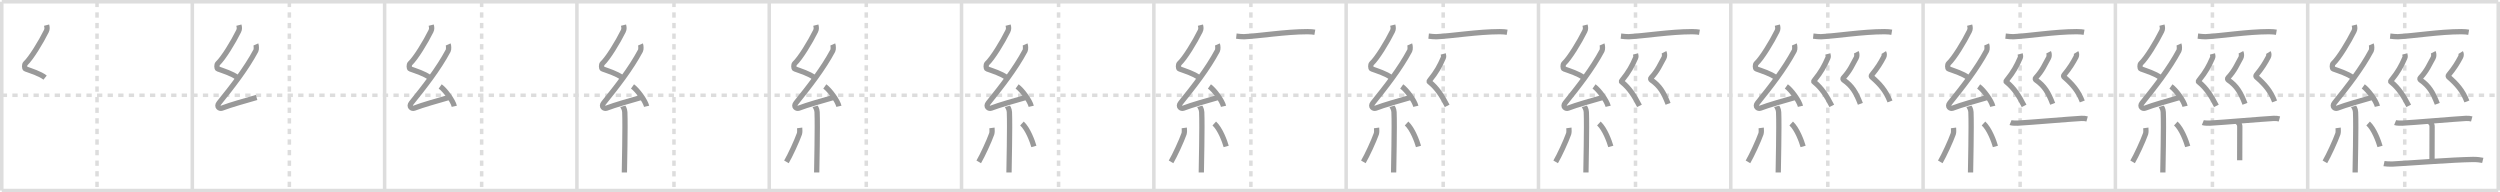 <svg width="1417px" height="109px" viewBox="0 0 1417 109" xmlns="http://www.w3.org/2000/svg" xmlns:xlink="http://www.w3.org/1999/xlink" xml:space="preserve" version="1.1" baseProfile="full">
<line x1="1" y1="1" x2="1416" y2="1" style="stroke:#ddd;stroke-width:2"></line>
<line x1="1" y1="1" x2="1" y2="108" style="stroke:#ddd;stroke-width:2"></line>
<line x1="1" y1="108" x2="1416" y2="108" style="stroke:#ddd;stroke-width:2"></line>
<line x1="1416" y1="1" x2="1416" y2="108" style="stroke:#ddd;stroke-width:2"></line>
<line x1="109" y1="1" x2="109" y2="108" style="stroke:#ddd;stroke-width:2"></line>
<line x1="218" y1="1" x2="218" y2="108" style="stroke:#ddd;stroke-width:2"></line>
<line x1="327" y1="1" x2="327" y2="108" style="stroke:#ddd;stroke-width:2"></line>
<line x1="436" y1="1" x2="436" y2="108" style="stroke:#ddd;stroke-width:2"></line>
<line x1="545" y1="1" x2="545" y2="108" style="stroke:#ddd;stroke-width:2"></line>
<line x1="654" y1="1" x2="654" y2="108" style="stroke:#ddd;stroke-width:2"></line>
<line x1="763" y1="1" x2="763" y2="108" style="stroke:#ddd;stroke-width:2"></line>
<line x1="872" y1="1" x2="872" y2="108" style="stroke:#ddd;stroke-width:2"></line>
<line x1="981" y1="1" x2="981" y2="108" style="stroke:#ddd;stroke-width:2"></line>
<line x1="1090" y1="1" x2="1090" y2="108" style="stroke:#ddd;stroke-width:2"></line>
<line x1="1199" y1="1" x2="1199" y2="108" style="stroke:#ddd;stroke-width:2"></line>
<line x1="1308" y1="1" x2="1308" y2="108" style="stroke:#ddd;stroke-width:2"></line>
<line x1="1" y1="54" x2="1416" y2="54" style="stroke:#ddd;stroke-width:2;stroke-dasharray:3 3"></line>
<line x1="55" y1="1" x2="55" y2="108" style="stroke:#ddd;stroke-width:2;stroke-dasharray:3 3"></line>
<line x1="164" y1="1" x2="164" y2="108" style="stroke:#ddd;stroke-width:2;stroke-dasharray:3 3"></line>
<line x1="273" y1="1" x2="273" y2="108" style="stroke:#ddd;stroke-width:2;stroke-dasharray:3 3"></line>
<line x1="382" y1="1" x2="382" y2="108" style="stroke:#ddd;stroke-width:2;stroke-dasharray:3 3"></line>
<line x1="491" y1="1" x2="491" y2="108" style="stroke:#ddd;stroke-width:2;stroke-dasharray:3 3"></line>
<line x1="600" y1="1" x2="600" y2="108" style="stroke:#ddd;stroke-width:2;stroke-dasharray:3 3"></line>
<line x1="709" y1="1" x2="709" y2="108" style="stroke:#ddd;stroke-width:2;stroke-dasharray:3 3"></line>
<line x1="818" y1="1" x2="818" y2="108" style="stroke:#ddd;stroke-width:2;stroke-dasharray:3 3"></line>
<line x1="927" y1="1" x2="927" y2="108" style="stroke:#ddd;stroke-width:2;stroke-dasharray:3 3"></line>
<line x1="1036" y1="1" x2="1036" y2="108" style="stroke:#ddd;stroke-width:2;stroke-dasharray:3 3"></line>
<line x1="1145" y1="1" x2="1145" y2="108" style="stroke:#ddd;stroke-width:2;stroke-dasharray:3 3"></line>
<line x1="1254" y1="1" x2="1254" y2="108" style="stroke:#ddd;stroke-width:2;stroke-dasharray:3 3"></line>
<line x1="1363" y1="1" x2="1363" y2="108" style="stroke:#ddd;stroke-width:2;stroke-dasharray:3 3"></line>
<path d="M26.4,14.25c0.31,1.21,0.47,2.18-0.16,3.44c-2.99,6.06-8.71,15.46-11.82,18.29c-0.64,0.58-0.62,2.81,0,3.04c3.26,1.21,8.34,2.74,11.14,4.97" style="fill:none;stroke:#999;stroke-width:3"></path>

<path d="M135.4,14.25c0.31,1.21,0.47,2.18-0.16,3.44c-2.99,6.06-8.71,15.46-11.82,18.29c-0.64,0.58-0.62,2.81,0,3.04c3.26,1.21,8.34,2.74,11.14,4.97" style="fill:none;stroke:#999;stroke-width:3"></path>
<path d="M145.03,25.19c0.29,0.66,0.38,2.82,0,3.52C139.5,39.05,131.75,48.93,124.15,58.36c-1.74,2.16,0.43,3.4,1.57,2.96c4.75-1.84,13.62-4.32,19.73-6.08" style="fill:none;stroke:#999;stroke-width:3"></path>

<path d="M244.4,14.25c0.31,1.21,0.47,2.18-0.16,3.44c-2.99,6.06-8.71,15.46-11.82,18.29c-0.64,0.58-0.62,2.81,0,3.04c3.26,1.21,8.34,2.74,11.14,4.97" style="fill:none;stroke:#999;stroke-width:3"></path>
<path d="M254.03,25.19c0.29,0.66,0.38,2.82,0,3.52C248.5,39.05,240.75,48.93,233.15,58.36c-1.74,2.16,0.43,3.4,1.57,2.96c4.75-1.84,13.62-4.32,19.73-6.08" style="fill:none;stroke:#999;stroke-width:3"></path>
<path d="M249.5,49c2.82,1.99,7.29,8.16,8,11.25" style="fill:none;stroke:#999;stroke-width:3"></path>

<path d="M353.4,14.25c0.31,1.21,0.47,2.18-0.16,3.44c-2.99,6.06-8.71,15.46-11.82,18.29c-0.64,0.58-0.62,2.81,0,3.04c3.26,1.21,8.34,2.74,11.14,4.97" style="fill:none;stroke:#999;stroke-width:3"></path>
<path d="M363.03,25.19c0.29,0.66,0.38,2.82,0,3.52C357.5,39.05,349.75,48.93,342.15,58.36c-1.74,2.16,0.43,3.4,1.57,2.96c4.75-1.84,13.62-4.32,19.73-6.08" style="fill:none;stroke:#999;stroke-width:3"></path>
<path d="M358.5,49c2.82,1.99,7.29,8.16,8,11.25" style="fill:none;stroke:#999;stroke-width:3"></path>
<path d="M353.01,60.26c0.08,0.29,1.05,1.48,1.12,3.28c0.36,8.64-0.23,31.27-0.23,34.21" style="fill:none;stroke:#999;stroke-width:3"></path>

<path d="M462.4,14.25c0.31,1.21,0.47,2.18-0.16,3.44c-2.99,6.06-8.71,15.46-11.82,18.29c-0.64,0.58-0.62,2.81,0,3.04c3.26,1.21,8.34,2.74,11.14,4.97" style="fill:none;stroke:#999;stroke-width:3"></path>
<path d="M472.03,25.19c0.29,0.66,0.38,2.82,0,3.52C466.5,39.05,458.75,48.93,451.15,58.36c-1.74,2.16,0.43,3.4,1.57,2.96c4.75-1.84,13.62-4.32,19.73-6.08" style="fill:none;stroke:#999;stroke-width:3"></path>
<path d="M467.5,49c2.82,1.99,7.29,8.16,8,11.25" style="fill:none;stroke:#999;stroke-width:3"></path>
<path d="M462.01,60.26c0.08,0.29,1.05,1.48,1.12,3.28c0.36,8.64-0.23,31.27-0.23,34.21" style="fill:none;stroke:#999;stroke-width:3"></path>
<path d="M453.25,72.5c0.12,0.9,0.1,2.68-0.13,3.32c-1.5,4.21-5.25,12.32-7.37,15.93" style="fill:none;stroke:#999;stroke-width:3"></path>

<path d="M571.4,14.25c0.31,1.21,0.47,2.18-0.16,3.44c-2.99,6.06-8.71,15.46-11.82,18.29c-0.64,0.58-0.62,2.81,0,3.04c3.26,1.21,8.34,2.74,11.14,4.97" style="fill:none;stroke:#999;stroke-width:3"></path>
<path d="M581.03,25.19c0.29,0.66,0.38,2.82,0,3.52C575.5,39.05,567.75,48.93,560.15,58.36c-1.74,2.16,0.43,3.4,1.57,2.96c4.75-1.84,13.62-4.32,19.73-6.08" style="fill:none;stroke:#999;stroke-width:3"></path>
<path d="M576.5,49c2.82,1.99,7.29,8.16,8,11.25" style="fill:none;stroke:#999;stroke-width:3"></path>
<path d="M571.01,60.26c0.08,0.29,1.05,1.48,1.12,3.28c0.36,8.64-0.23,31.27-0.23,34.21" style="fill:none;stroke:#999;stroke-width:3"></path>
<path d="M562.25,72.5c0.12,0.9,0.1,2.68-0.13,3.32c-1.5,4.21-5.25,12.32-7.37,15.93" style="fill:none;stroke:#999;stroke-width:3"></path>
<path d="M579.25,70c3.38,3.07,5.97,10.21,6.75,13" style="fill:none;stroke:#999;stroke-width:3"></path>

<path d="M680.4,14.25c0.31,1.21,0.47,2.18-0.16,3.44c-2.99,6.06-8.71,15.46-11.82,18.29c-0.64,0.58-0.62,2.81,0,3.04c3.26,1.21,8.34,2.74,11.14,4.97" style="fill:none;stroke:#999;stroke-width:3"></path>
<path d="M690.03,25.19c0.29,0.66,0.38,2.82,0,3.52C684.5,39.05,676.75,48.93,669.15,58.36c-1.74,2.16,0.43,3.4,1.57,2.96c4.75-1.84,13.62-4.32,19.73-6.08" style="fill:none;stroke:#999;stroke-width:3"></path>
<path d="M685.5,49c2.82,1.99,7.29,8.16,8,11.25" style="fill:none;stroke:#999;stroke-width:3"></path>
<path d="M680.01,60.26c0.08,0.29,1.05,1.48,1.12,3.28c0.36,8.64-0.23,31.27-0.23,34.21" style="fill:none;stroke:#999;stroke-width:3"></path>
<path d="M671.25,72.5c0.12,0.9,0.1,2.68-0.13,3.32c-1.5,4.21-5.25,12.32-7.37,15.93" style="fill:none;stroke:#999;stroke-width:3"></path>
<path d="M688.25,70c3.38,3.07,5.97,10.21,6.75,13" style="fill:none;stroke:#999;stroke-width:3"></path>
<path d="M700.75,20.47c1.6,0.17,3.18,0.4,4.38,0.34c8.74-0.4,23.5-2.84,35.91-2.86c2,0,3.2,0.16,4.21,0.33" style="fill:none;stroke:#999;stroke-width:3"></path>

<path d="M789.4,14.25c0.31,1.21,0.47,2.18-0.16,3.44c-2.99,6.06-8.71,15.46-11.82,18.29c-0.64,0.58-0.62,2.81,0,3.04c3.26,1.21,8.34,2.74,11.14,4.97" style="fill:none;stroke:#999;stroke-width:3"></path>
<path d="M799.03,25.19c0.29,0.66,0.38,2.82,0,3.52C793.5,39.05,785.75,48.93,778.15,58.36c-1.74,2.16,0.43,3.4,1.57,2.96c4.75-1.84,13.62-4.32,19.73-6.08" style="fill:none;stroke:#999;stroke-width:3"></path>
<path d="M794.5,49c2.82,1.99,7.29,8.16,8,11.25" style="fill:none;stroke:#999;stroke-width:3"></path>
<path d="M789.01,60.26c0.08,0.29,1.05,1.48,1.12,3.28c0.36,8.64-0.23,31.27-0.23,34.21" style="fill:none;stroke:#999;stroke-width:3"></path>
<path d="M780.25,72.5c0.12,0.9,0.1,2.68-0.13,3.32c-1.5,4.21-5.25,12.32-7.37,15.93" style="fill:none;stroke:#999;stroke-width:3"></path>
<path d="M797.25,70c3.38,3.07,5.97,10.21,6.75,13" style="fill:none;stroke:#999;stroke-width:3"></path>
<path d="M809.75,20.47c1.6,0.17,3.18,0.4,4.38,0.34c8.74-0.4,23.5-2.84,35.91-2.86c2,0,3.2,0.16,4.21,0.33" style="fill:none;stroke:#999;stroke-width:3"></path>
<path d="M818.03,30.57c0.25,0.92,0.32,1.54-0.01,2.3c-1.98,4.51-3.68,7.75-7.57,12.56c-0.75,0.93-0.35,0.91,0,1.2c4.03,3.28,6.94,7.72,9.8,13.37" style="fill:none;stroke:#999;stroke-width:3"></path>

<path d="M898.4,14.25c0.31,1.21,0.47,2.18-0.16,3.44c-2.99,6.06-8.71,15.46-11.82,18.29c-0.64,0.58-0.62,2.81,0,3.04c3.26,1.21,8.34,2.74,11.14,4.97" style="fill:none;stroke:#999;stroke-width:3"></path>
<path d="M908.03,25.19c0.29,0.66,0.38,2.82,0,3.52C902.5,39.05,894.75,48.93,887.15,58.36c-1.74,2.16,0.43,3.4,1.57,2.96c4.75-1.84,13.62-4.32,19.73-6.08" style="fill:none;stroke:#999;stroke-width:3"></path>
<path d="M903.5,49c2.82,1.99,7.29,8.16,8,11.25" style="fill:none;stroke:#999;stroke-width:3"></path>
<path d="M898.01,60.26c0.08,0.29,1.05,1.48,1.12,3.28c0.36,8.64-0.23,31.27-0.23,34.21" style="fill:none;stroke:#999;stroke-width:3"></path>
<path d="M889.25,72.5c0.12,0.9,0.1,2.68-0.13,3.32c-1.5,4.21-5.25,12.32-7.37,15.93" style="fill:none;stroke:#999;stroke-width:3"></path>
<path d="M906.25,70c3.38,3.07,5.97,10.21,6.75,13" style="fill:none;stroke:#999;stroke-width:3"></path>
<path d="M918.75,20.47c1.6,0.17,3.18,0.4,4.38,0.34c8.74-0.4,23.5-2.84,35.91-2.86c2,0,3.2,0.16,4.21,0.33" style="fill:none;stroke:#999;stroke-width:3"></path>
<path d="M927.03,30.57c0.25,0.92,0.32,1.54-0.01,2.3c-1.98,4.51-3.68,7.75-7.57,12.56c-0.75,0.93-0.35,0.91,0,1.2c4.03,3.28,6.94,7.72,9.8,13.37" style="fill:none;stroke:#999;stroke-width:3"></path>
<path d="M943.16,29.62c0.43,0.83,0.38,2.44-0.01,3.12c-2.12,3.66-3.33,7.1-7.32,11.38c-0.43,0.47-0.24,0.97,0.15,1.24c4.76,3.3,7.02,7.03,9.48,13.49" style="fill:none;stroke:#999;stroke-width:3"></path>

<path d="M1007.4,14.25c0.31,1.21,0.47,2.18-0.16,3.44c-2.99,6.06-8.71,15.46-11.82,18.29c-0.64,0.58-0.62,2.81,0,3.04c3.26,1.21,8.34,2.74,11.14,4.97" style="fill:none;stroke:#999;stroke-width:3"></path>
<path d="M1017.03,25.19c0.29,0.66,0.38,2.82,0,3.52C1011.5,39.05,1003.75,48.93,996.15,58.36c-1.74,2.16,0.43,3.4,1.57,2.96c4.75-1.84,13.62-4.32,19.73-6.08" style="fill:none;stroke:#999;stroke-width:3"></path>
<path d="M1012.5,49c2.82,1.99,7.29,8.16,8,11.25" style="fill:none;stroke:#999;stroke-width:3"></path>
<path d="M1007.01,60.26c0.08,0.29,1.05,1.48,1.12,3.28c0.36,8.64-0.23,31.27-0.23,34.21" style="fill:none;stroke:#999;stroke-width:3"></path>
<path d="M998.25,72.5c0.12,0.9,0.1,2.68-0.13,3.32c-1.5,4.21-5.25,12.32-7.37,15.93" style="fill:none;stroke:#999;stroke-width:3"></path>
<path d="M1015.25,70c3.38,3.07,5.97,10.21,6.75,13" style="fill:none;stroke:#999;stroke-width:3"></path>
<path d="M1027.75,20.47c1.6,0.17,3.18,0.4,4.38,0.34c8.74-0.4,23.5-2.84,35.91-2.86c2,0,3.2,0.16,4.21,0.33" style="fill:none;stroke:#999;stroke-width:3"></path>
<path d="M1036.03,30.57c0.25,0.92,0.32,1.54-0.01,2.3c-1.98,4.51-3.68,7.75-7.57,12.56c-0.75,0.93-0.35,0.91,0,1.2c4.03,3.28,6.94,7.72,9.8,13.37" style="fill:none;stroke:#999;stroke-width:3"></path>
<path d="M1052.16,29.62c0.43,0.83,0.38,2.44-0.01,3.12c-2.12,3.66-3.33,7.1-7.32,11.38c-0.43,0.47-0.24,0.97,0.15,1.24c4.76,3.3,7.02,7.03,9.48,13.49" style="fill:none;stroke:#999;stroke-width:3"></path>
<path d="M1067.72,29.77c0.4,0.64,0.33,1.85-0.02,2.5c-1.82,3.42-3.39,6.06-6.85,10.28c-0.38,0.46-0.19,0.87,0.14,1.16c4.43,3.85,7.94,7.7,10.25,13.79" style="fill:none;stroke:#999;stroke-width:3"></path>

<path d="M1116.4,14.25c0.31,1.21,0.47,2.18-0.16,3.44c-2.99,6.06-8.71,15.46-11.82,18.29c-0.64,0.58-0.62,2.81,0,3.04c3.26,1.21,8.34,2.74,11.14,4.97" style="fill:none;stroke:#999;stroke-width:3"></path>
<path d="M1126.03,25.19c0.29,0.66,0.38,2.82,0,3.52C1120.5,39.05,1112.75,48.93,1105.15,58.36c-1.74,2.16,0.43,3.4,1.57,2.96c4.75-1.84,13.62-4.32,19.73-6.08" style="fill:none;stroke:#999;stroke-width:3"></path>
<path d="M1121.5,49c2.82,1.99,7.29,8.16,8,11.25" style="fill:none;stroke:#999;stroke-width:3"></path>
<path d="M1116.01,60.26c0.08,0.29,1.05,1.48,1.12,3.28c0.36,8.64-0.23,31.27-0.23,34.21" style="fill:none;stroke:#999;stroke-width:3"></path>
<path d="M1107.25,72.5c0.12,0.9,0.1,2.68-0.13,3.32c-1.5,4.21-5.25,12.32-7.37,15.93" style="fill:none;stroke:#999;stroke-width:3"></path>
<path d="M1124.25,70c3.38,3.07,5.97,10.21,6.75,13" style="fill:none;stroke:#999;stroke-width:3"></path>
<path d="M1136.75,20.47c1.6,0.17,3.18,0.4,4.38,0.34c8.74-0.4,23.5-2.84,35.91-2.86c2,0,3.2,0.16,4.21,0.33" style="fill:none;stroke:#999;stroke-width:3"></path>
<path d="M1145.03,30.57c0.25,0.92,0.32,1.54-0.01,2.3c-1.98,4.51-3.68,7.75-7.57,12.56c-0.75,0.93-0.35,0.91,0,1.2c4.03,3.28,6.94,7.72,9.8,13.37" style="fill:none;stroke:#999;stroke-width:3"></path>
<path d="M1161.16,29.62c0.43,0.83,0.38,2.44-0.01,3.12c-2.12,3.66-3.33,7.1-7.32,11.38c-0.43,0.47-0.24,0.97,0.15,1.24c4.76,3.3,7.02,7.03,9.48,13.49" style="fill:none;stroke:#999;stroke-width:3"></path>
<path d="M1176.72,29.77c0.4,0.64,0.33,1.85-0.02,2.5c-1.82,3.42-3.39,6.06-6.85,10.28c-0.38,0.46-0.19,0.87,0.14,1.16c4.43,3.85,7.94,7.7,10.25,13.79" style="fill:none;stroke:#999;stroke-width:3"></path>
<path d="M1139.56,69.48c0.76,0.31,3.25,0.35,4.02,0.31c6.22-0.3,30.15-2.37,36.18-2.69c1.17-0.06,2.25,0.06,3.22,0.32" style="fill:none;stroke:#999;stroke-width:3"></path>

<path d="M1225.4,14.25c0.31,1.21,0.47,2.18-0.16,3.44c-2.99,6.06-8.71,15.46-11.82,18.29c-0.64,0.58-0.62,2.81,0,3.04c3.26,1.21,8.34,2.74,11.14,4.97" style="fill:none;stroke:#999;stroke-width:3"></path>
<path d="M1235.03,25.19c0.29,0.66,0.38,2.82,0,3.52C1229.5,39.05,1221.75,48.93,1214.15,58.36c-1.74,2.16,0.43,3.4,1.57,2.96c4.75-1.84,13.62-4.32,19.73-6.08" style="fill:none;stroke:#999;stroke-width:3"></path>
<path d="M1230.5,49c2.82,1.99,7.29,8.16,8,11.25" style="fill:none;stroke:#999;stroke-width:3"></path>
<path d="M1225.01,60.26c0.08,0.29,1.05,1.48,1.12,3.28c0.36,8.64-0.23,31.27-0.23,34.21" style="fill:none;stroke:#999;stroke-width:3"></path>
<path d="M1216.25,72.5c0.12,0.9,0.1,2.68-0.13,3.32c-1.5,4.21-5.25,12.32-7.37,15.93" style="fill:none;stroke:#999;stroke-width:3"></path>
<path d="M1233.25,70c3.38,3.07,5.97,10.21,6.75,13" style="fill:none;stroke:#999;stroke-width:3"></path>
<path d="M1245.75,20.47c1.6,0.17,3.18,0.4,4.38,0.34c8.74-0.4,23.5-2.84,35.91-2.86c2,0,3.2,0.16,4.21,0.33" style="fill:none;stroke:#999;stroke-width:3"></path>
<path d="M1254.03,30.57c0.25,0.92,0.32,1.54-0.01,2.3c-1.98,4.51-3.68,7.75-7.57,12.56c-0.75,0.93-0.35,0.91,0,1.2c4.03,3.28,6.94,7.72,9.8,13.37" style="fill:none;stroke:#999;stroke-width:3"></path>
<path d="M1270.16,29.62c0.43,0.83,0.38,2.44-0.01,3.12c-2.12,3.66-3.33,7.1-7.32,11.38c-0.43,0.47-0.24,0.97,0.15,1.24c4.76,3.3,7.02,7.03,9.48,13.49" style="fill:none;stroke:#999;stroke-width:3"></path>
<path d="M1285.72,29.77c0.4,0.64,0.33,1.85-0.02,2.5c-1.82,3.42-3.39,6.06-6.85,10.28c-0.38,0.46-0.19,0.87,0.14,1.16c4.43,3.85,7.94,7.7,10.25,13.79" style="fill:none;stroke:#999;stroke-width:3"></path>
<path d="M1248.56,69.48c0.76,0.31,3.25,0.35,4.02,0.31c6.22-0.3,30.15-2.37,36.18-2.69c1.17-0.06,2.25,0.06,3.22,0.32" style="fill:none;stroke:#999;stroke-width:3"></path>
<path d="M1267.86,68.81c1.65,1.35,1.65,2.17,1.65,3.25c0,7.58-0.05,5.78-0.05,18.77" style="fill:none;stroke:#999;stroke-width:3"></path>

<path d="M1334.4,14.25c0.31,1.21,0.47,2.18-0.16,3.44c-2.99,6.06-8.71,15.46-11.82,18.29c-0.64,0.58-0.62,2.81,0,3.04c3.26,1.21,8.34,2.74,11.14,4.97" style="fill:none;stroke:#999;stroke-width:3"></path>
<path d="M1344.03,25.19c0.29,0.66,0.38,2.82,0,3.52C1338.5,39.05,1330.75,48.93,1323.15,58.36c-1.74,2.16,0.43,3.4,1.57,2.96c4.75-1.84,13.62-4.32,19.73-6.08" style="fill:none;stroke:#999;stroke-width:3"></path>
<path d="M1339.5,49c2.82,1.99,7.29,8.16,8,11.25" style="fill:none;stroke:#999;stroke-width:3"></path>
<path d="M1334.01,60.26c0.08,0.29,1.05,1.48,1.12,3.28c0.36,8.64-0.23,31.27-0.23,34.21" style="fill:none;stroke:#999;stroke-width:3"></path>
<path d="M1325.25,72.5c0.12,0.9,0.1,2.68-0.13,3.32c-1.5,4.21-5.25,12.32-7.37,15.93" style="fill:none;stroke:#999;stroke-width:3"></path>
<path d="M1342.25,70c3.38,3.07,5.97,10.21,6.75,13" style="fill:none;stroke:#999;stroke-width:3"></path>
<path d="M1354.75,20.47c1.6,0.17,3.18,0.4,4.38,0.34c8.74-0.4,23.5-2.84,35.91-2.86c2,0,3.2,0.16,4.21,0.33" style="fill:none;stroke:#999;stroke-width:3"></path>
<path d="M1363.03,30.57c0.25,0.92,0.32,1.54-0.01,2.3c-1.98,4.51-3.68,7.75-7.57,12.56c-0.75,0.93-0.35,0.91,0,1.2c4.03,3.28,6.94,7.72,9.8,13.37" style="fill:none;stroke:#999;stroke-width:3"></path>
<path d="M1379.16,29.62c0.43,0.83,0.38,2.44-0.01,3.12c-2.12,3.66-3.33,7.1-7.32,11.38c-0.43,0.47-0.24,0.97,0.15,1.24c4.76,3.3,7.02,7.03,9.48,13.49" style="fill:none;stroke:#999;stroke-width:3"></path>
<path d="M1394.72,29.77c0.4,0.64,0.33,1.85-0.02,2.5c-1.82,3.42-3.39,6.06-6.85,10.28c-0.38,0.46-0.19,0.87,0.14,1.16c4.43,3.85,7.94,7.7,10.25,13.79" style="fill:none;stroke:#999;stroke-width:3"></path>
<path d="M1357.56,69.48c0.76,0.31,3.25,0.35,4.02,0.31c6.22-0.3,30.15-2.37,36.18-2.69c1.17-0.06,2.25,0.06,3.22,0.32" style="fill:none;stroke:#999;stroke-width:3"></path>
<path d="M1376.86,68.81c1.65,1.35,1.65,2.17,1.65,3.25c0,7.58-0.05,5.78-0.05,18.77" style="fill:none;stroke:#999;stroke-width:3"></path>
<path d="M1351.25,92.73c0.76,0.16,3.48,0.33,4.76,0.25c13.88-0.78,33.01-2.36,45.64-2.6c2.07-0.04,4.56,0.27,5.59,0.52" style="fill:none;stroke:#999;stroke-width:3"></path>

</svg>